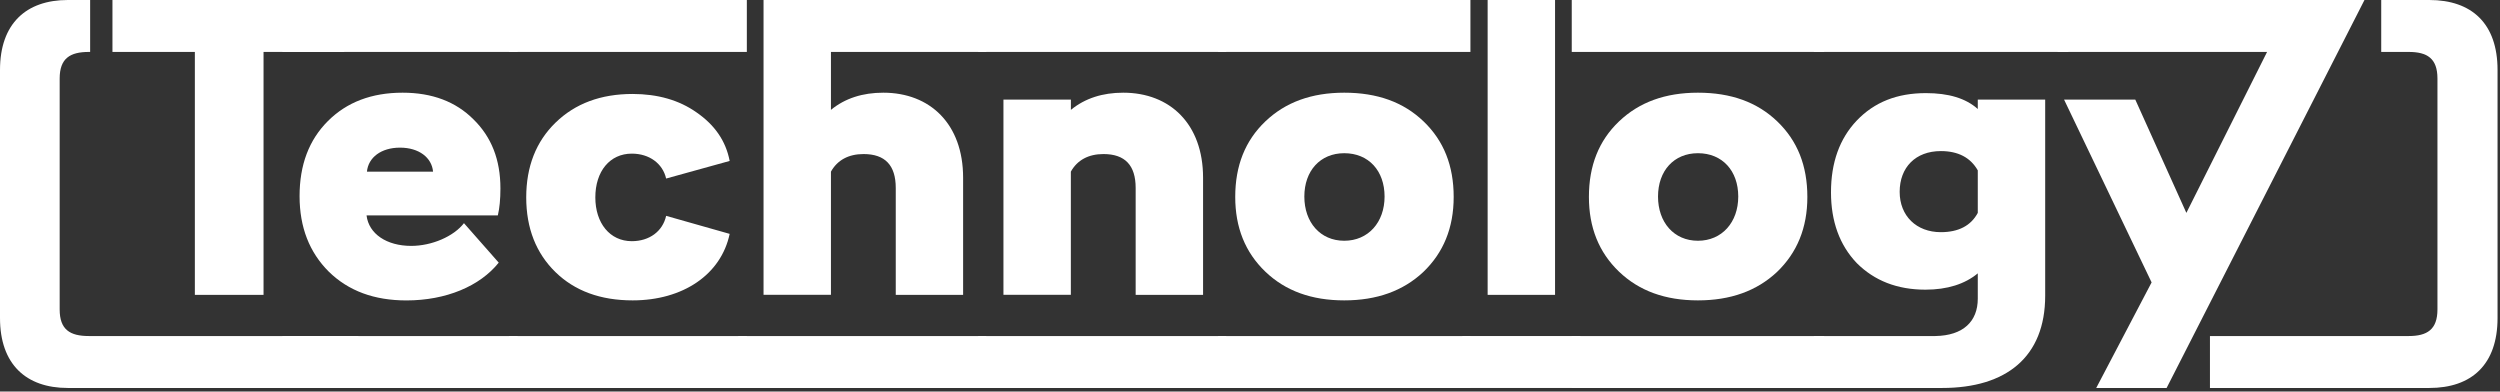 <svg width="530" height="83" viewBox="0 0 530 83" fill="none" xmlns="http://www.w3.org/2000/svg">
<rect x="0" y="0" width="530" height="83" fill="#333333" stroke="none"/>
<path d="M75.98 71.24V82.25H14.38C5.55 82.25 0 77.25 0 67.42V14.83C0 5 5.55 0 14.38 0H19.11V11.01H18.84C14.84 11.01 12.65 12.38 12.65 16.65V65.6C12.65 69.88 14.83 71.24 18.84 71.24H75.98ZM41.31 62.51V11.01H23.84V0H72.97V11.01H55.87V62.51H41.31Z" fill="#fff"/>
<path d="M59.87 0H109.73V11.01H59.87V0ZM59.87 71.24H109.73V82.25H59.87V71.24ZM100.36 25.29C104.18 29.02 106.09 33.84 106.09 39.94C106.09 42.21 105.91 44.13 105.54 45.67H77.71C78.17 49.58 81.99 52.13 87.17 52.13C91.54 52.13 96.18 50.13 98.36 47.31L105.73 55.68C101.73 60.68 94.54 63.69 86.17 63.69C79.35 63.69 73.89 61.69 69.7 57.59C65.61 53.5 63.51 48.22 63.51 41.58C63.51 34.94 65.51 29.66 69.52 25.66C73.52 21.66 78.8 19.65 85.35 19.65C91.63 19.65 96.63 21.56 100.36 25.29ZM91.81 36.4C91.54 33.4 88.81 31.3 84.8 31.3C80.8 31.3 78.07 33.39 77.79 36.4H91.81Z" fill="#fff"/>
<path d="M107.92 0H158.33V11.01H107.92V0ZM107.92 71.24H158.33V82.25H107.92V71.24ZM147.68 23.84C151.5 26.48 153.87 29.85 154.69 34.12L141.22 37.85C140.49 34.67 137.67 32.57 133.94 32.57C129.3 32.57 126.21 36.3 126.21 41.85C126.21 47.31 129.3 51.13 133.94 51.13C137.67 51.13 140.49 49.04 141.22 45.76L154.69 49.58C152.87 58.22 144.77 63.68 134.13 63.68C127.31 63.68 121.85 61.68 117.75 57.68C113.66 53.68 111.56 48.4 111.56 41.85C111.56 35.3 113.65 30.02 117.75 26.02C121.94 21.93 127.39 19.92 134.13 19.92C139.4 19.93 143.95 21.2 147.68 23.84Z" fill="#fff"/>
<path d="M156.51 82.25V71.24H209.1V82.25H156.51ZM209.1 0V11.01H176.16V23.29C179.16 20.83 182.89 19.65 187.26 19.65C197.18 19.65 204.18 26.29 204.18 37.67V62.51H189.9V39.85C189.9 35.03 187.63 32.66 183.08 32.66C179.9 32.66 177.53 33.93 176.16 36.39V62.5H161.87V0H209.1Z" fill="#fff"/>
<path d="M207.37 0H259.96V11.01H207.37V0ZM207.37 82.25V71.24H259.96V82.25H207.37ZM212.74 21.11H227.03V23.29C230.03 20.83 233.76 19.65 238.13 19.65C248.05 19.65 255.05 26.29 255.05 37.67V62.51H240.76V39.85C240.76 35.03 238.49 32.66 233.94 32.66C230.76 32.66 228.39 33.93 227.02 36.39V62.5H212.73V21.11H212.74Z" fill="#fff"/>
<path d="M258.23 0H311.73V11.01H258.23V0ZM258.23 71.24H311.73V82.25H258.23V71.24ZM268.24 25.75C272.52 21.66 278.07 19.65 284.98 19.65C291.99 19.65 297.54 21.65 301.81 25.75C306.08 29.85 308.18 35.12 308.18 41.76C308.18 48.31 306 53.59 301.72 57.68C297.44 61.68 291.89 63.68 284.98 63.68C278.07 63.68 272.51 61.68 268.24 57.58C263.97 53.48 261.87 48.21 261.87 41.75C261.87 35.12 263.97 29.84 268.24 25.75ZM276.52 41.67C276.52 47.13 279.89 51.04 284.98 51.04C290.07 51.04 293.53 47.13 293.53 41.67C293.53 36.21 290.16 32.48 284.98 32.48C279.89 32.48 276.52 36.21 276.52 41.67Z" fill="#fff"/>
<path d="M310.01 71.24H335.03V82.25H310.01V71.24ZM315.38 62.51V0H329.67V62.51H315.38Z" fill="#fff"/>
<path d="M333.21 0H386.71V11.01H333.21V0ZM333.21 71.24H386.71V82.25H333.21V71.24ZM343.22 25.75C347.5 21.66 353.05 19.65 359.96 19.65C366.97 19.65 372.52 21.65 376.79 25.75C381.06 29.85 383.16 35.12 383.16 41.76C383.16 48.31 380.98 53.59 376.7 57.68C372.42 61.68 366.87 63.68 359.96 63.68C353.05 63.68 347.49 61.68 343.22 57.58C338.95 53.48 336.85 48.21 336.85 41.75C336.85 35.12 338.94 29.84 343.22 25.75ZM351.5 41.67C351.5 47.13 354.87 51.04 359.96 51.04C365.05 51.04 368.51 47.13 368.51 41.67C368.51 36.21 365.14 32.48 359.96 32.48C354.87 32.48 351.5 36.21 351.5 41.67Z" fill="#fff"/>
<path d="M384.53 0H438.49V11.01H384.53V0ZM419.29 21.11H433.58V62.69C433.58 75.7 425.3 82.25 411.74 82.25H384.53V71.24H410.28C416.19 71.15 419.29 68.15 419.29 63.32V57.95C416.56 60.22 412.83 61.41 408.19 61.41C402.19 61.41 397.36 59.5 393.63 55.77C389.99 51.95 388.17 46.94 388.17 40.76C388.17 34.48 389.99 29.39 393.63 25.56C397.36 21.65 402.18 19.74 408.28 19.74C413.1 19.74 416.74 20.83 419.29 23.11V21.11ZM419.29 45.13V36.12C417.74 33.39 415.1 32.03 411.46 32.03C406.09 32.03 402.73 35.49 402.73 40.67C402.73 45.77 406.28 49.22 411.46 49.22C415.19 49.22 417.83 47.86 419.29 45.13Z" fill="#fff"/>
<path d="M501.27 0L459.32 82.25H444.4L456.14 59.87L437.58 21.11H452.68L463.51 45.13L480.62 11.01H436.22V0H501.27ZM515.01 0C524.02 0 529.48 5 529.48 14.83V67.42C529.48 77.25 524.02 82.25 515.01 82.25H468.51V71.24H510.64C514.55 71.24 516.74 69.87 516.74 65.6V16.65C516.74 12.37 514.56 11.01 510.64 11.01H504.82V0H515.01Z" fill="#fff"/>
</svg>
